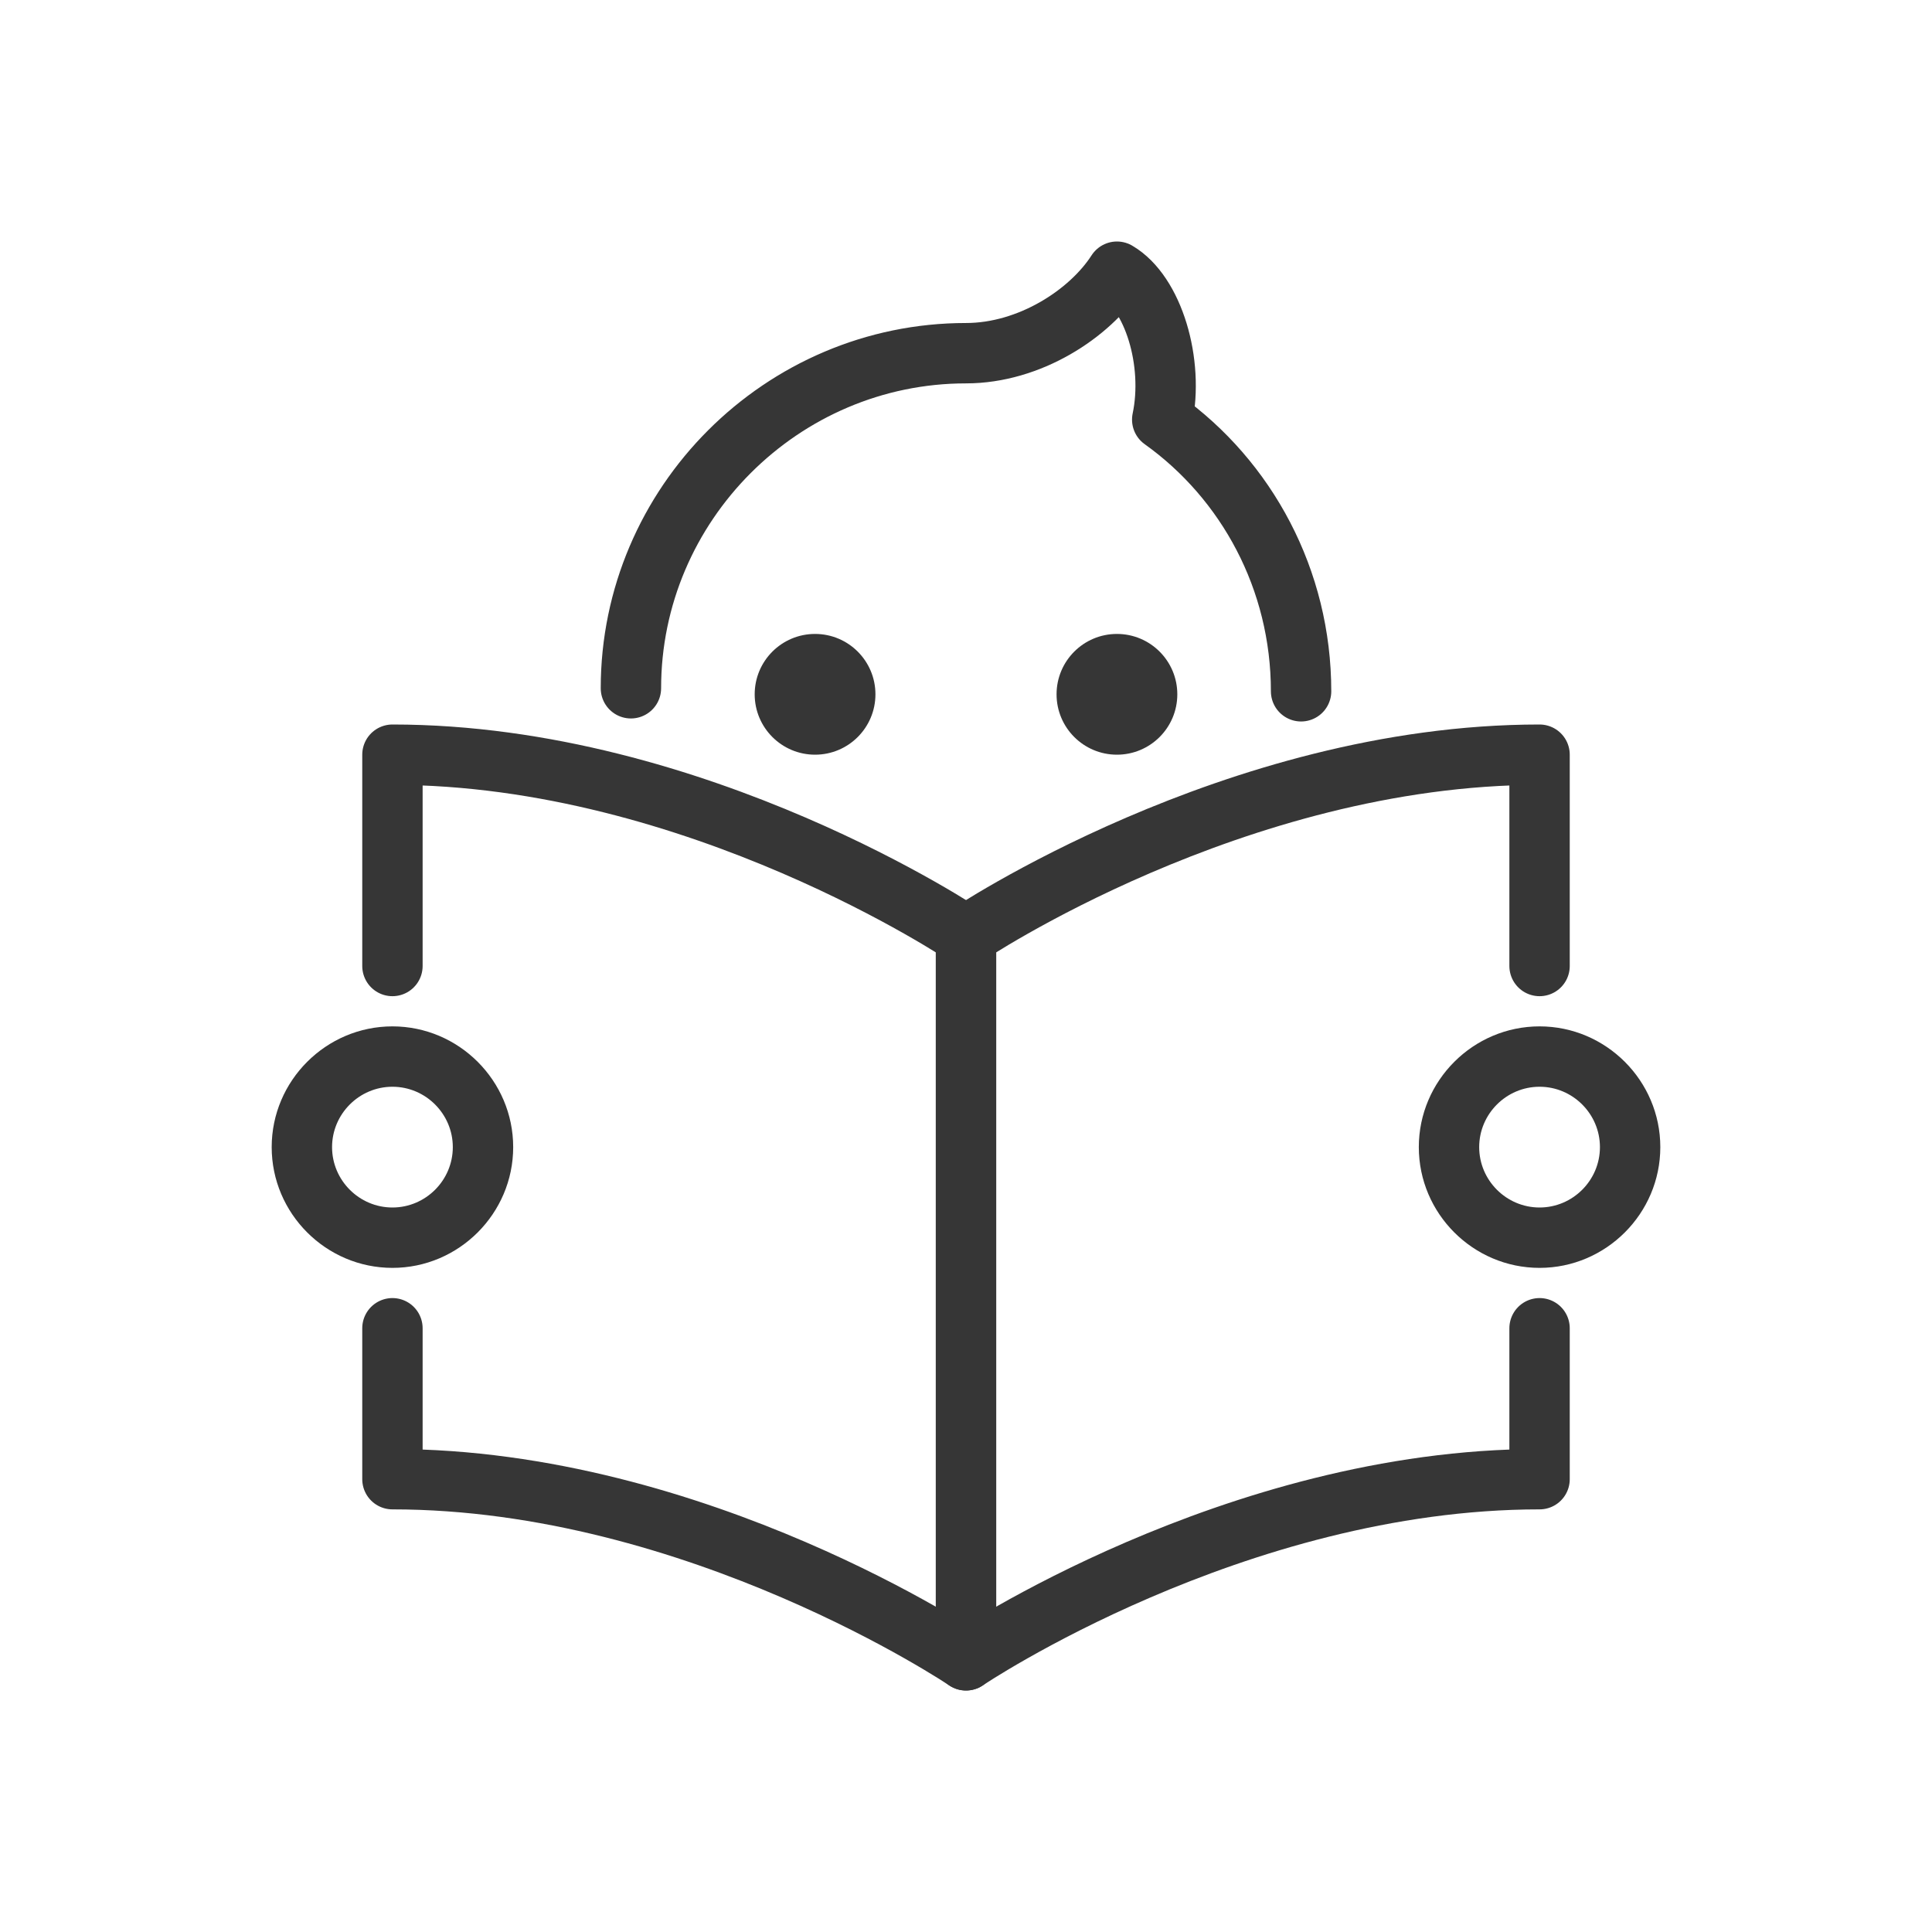 <?xml version="1.0" encoding="utf-8"?>
<!-- Generator: Adobe Illustrator 18.1.1, SVG Export Plug-In . SVG Version: 6.00 Build 0)  -->
<svg version="1.1" xmlns="http://www.w3.org/2000/svg" xmlns:xlink="http://www.w3.org/1999/xlink" x="0px" y="0px"
	 viewBox="0 0 64 64" enable-background="new 0 0 64 64" xml:space="preserve">
<g id="Layer_2" display="none">
	<rect x="-171" y="-66.5" display="inline" fill="#84C9F3" stroke="#000000" stroke-miterlimit="10" width="485" height="615.8"/>
</g>
<g id="Layer_1">
	<g>
		<path fill="none" stroke="#363636" stroke-width="2" stroke-linecap="round" stroke-linejoin="round" stroke-miterlimit="10" d="
			M13,32v-7c10.1,0,19,6,19,6v24c0,0-8.9-6-19-6v-5"/>
		<g>
			<path fill="#363636" d="M13,36c1.1,0,2,0.9,2,2s-0.9,2-2,2s-2-0.9-2-2S11.9,36,13,36 M13,34c-2.2,0-4,1.8-4,4s1.8,4,4,4
				s4-1.8,4-4S15.2,34,13,34L13,34z"/>
		</g>
		<g>
			<circle fill="#363636" cx="27" cy="23" r="2"/>
		</g>
		<g>
			<circle fill="#363636" cx="37" cy="23" r="2"/>
		</g>
		<path fill="none" stroke="#363636" stroke-width="2" stroke-linecap="round" stroke-linejoin="round" stroke-miterlimit="10" d="
			M51,32v-7c-10.1,0-19,6-19,6v24c0,0,8.9-6,19-6v-5"/>
		<g>
			<path fill="#363636" d="M51,36c1.1,0,2,0.9,2,2s-0.9,2-2,2s-2-0.9-2-2S49.9,36,51,36 M51,34c-2.2,0-4,1.8-4,4s1.8,4,4,4
				s4-1.8,4-4S53.2,34,51,34L51,34z"/>
		</g>
		<path fill="none" stroke="#363636" stroke-width="2" stroke-linecap="round" stroke-linejoin="round" stroke-miterlimit="10" d="
			M43.1,22.9c0-3.7-1.8-7-4.6-9C38.9,12,38.2,9.7,37,9c-0.9,1.4-2.9,2.7-5,2.7c-6.1,0-11.1,5-11.1,11.1"/>
		<rect fill="none" width="64" height="64"/>
	</g>
</g>
</svg>
